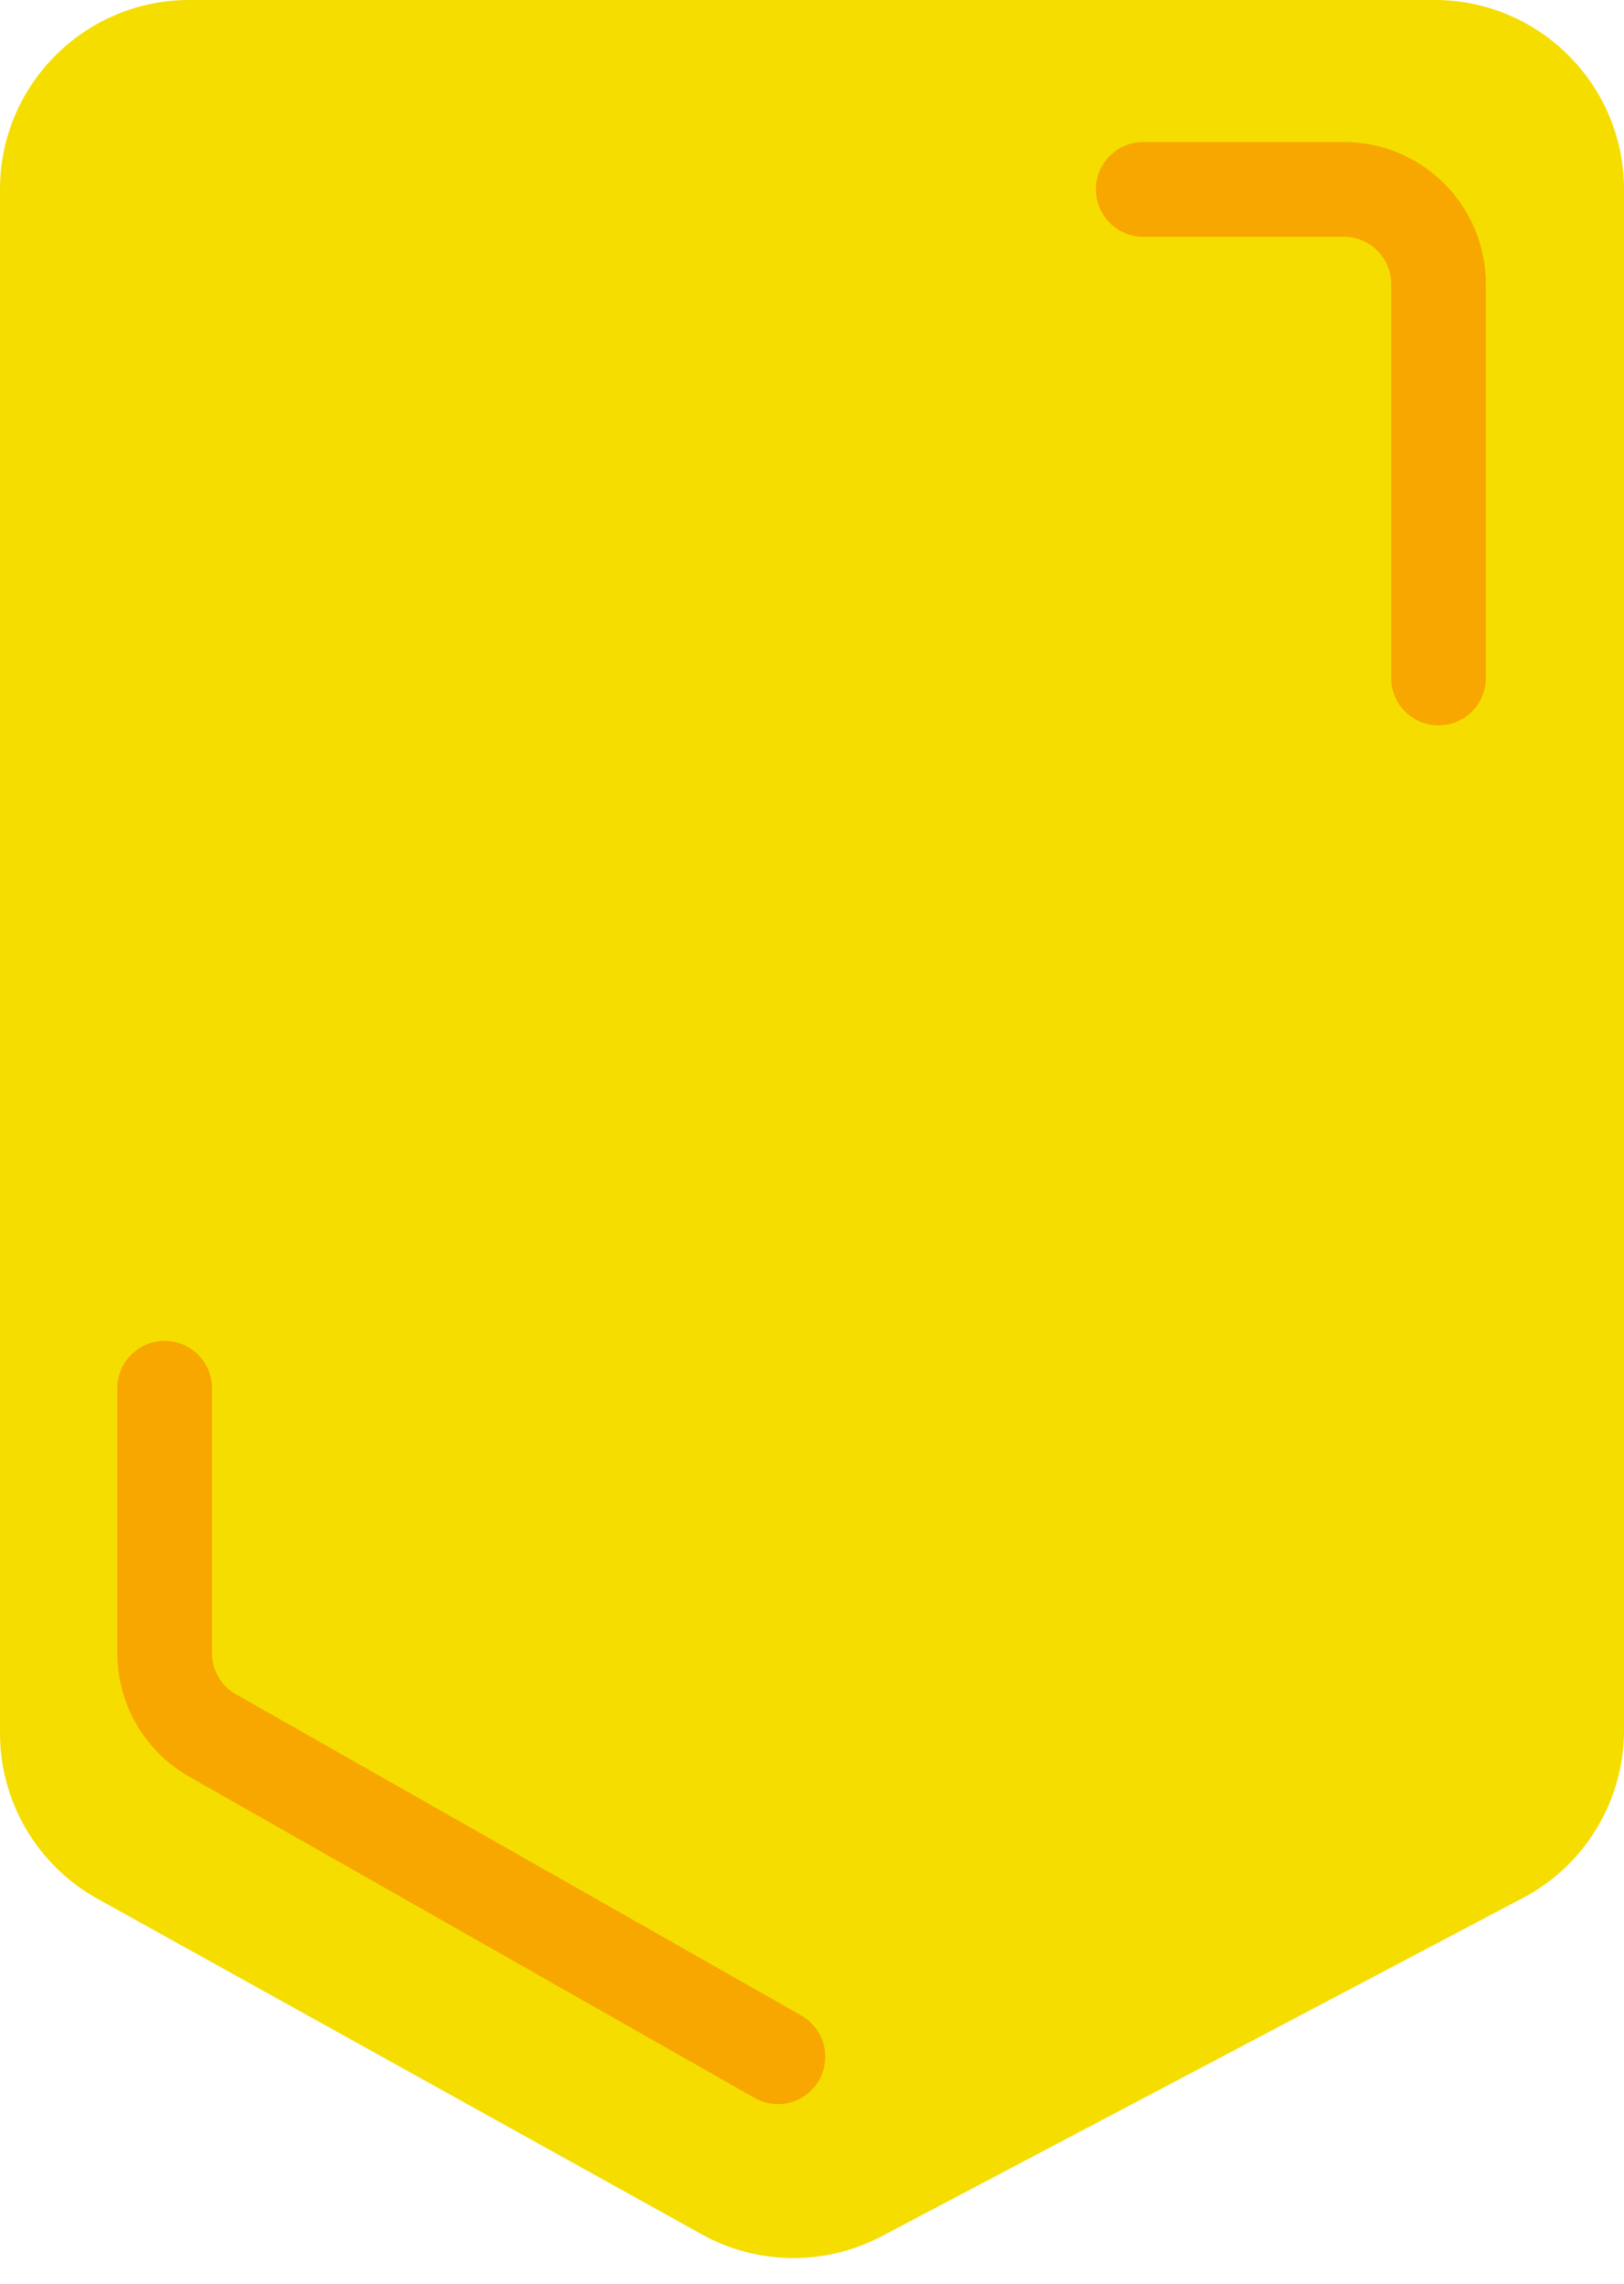 <svg width="429" height="603" viewBox="0 0 429 603" fill="none" xmlns="http://www.w3.org/2000/svg">
<path d="M0 50C0 22.386 22.386 0 50 0H379C406.614 0 429 22.386 429 50V456.839C429 475.389 418.73 492.415 402.32 501.067L232.931 590.382C218 598.255 200.104 598.063 185.346 589.871L25.736 501.284C9.852 492.468 0 475.732 0 457.566V50Z" fill="#F5DD00"/>
<path d="M302 50H355C368.807 50 380 61.193 380 75V179" stroke="#FF0000" stroke-opacity="0.25" stroke-width="25" stroke-linecap="round"/>
<path d="M43.5 366.5V436.447C43.5 445.443 48.333 453.744 56.154 458.186L205.5 543" stroke="#FF0000" stroke-opacity="0.25" stroke-width="25" stroke-linecap="round"/>
</svg>
